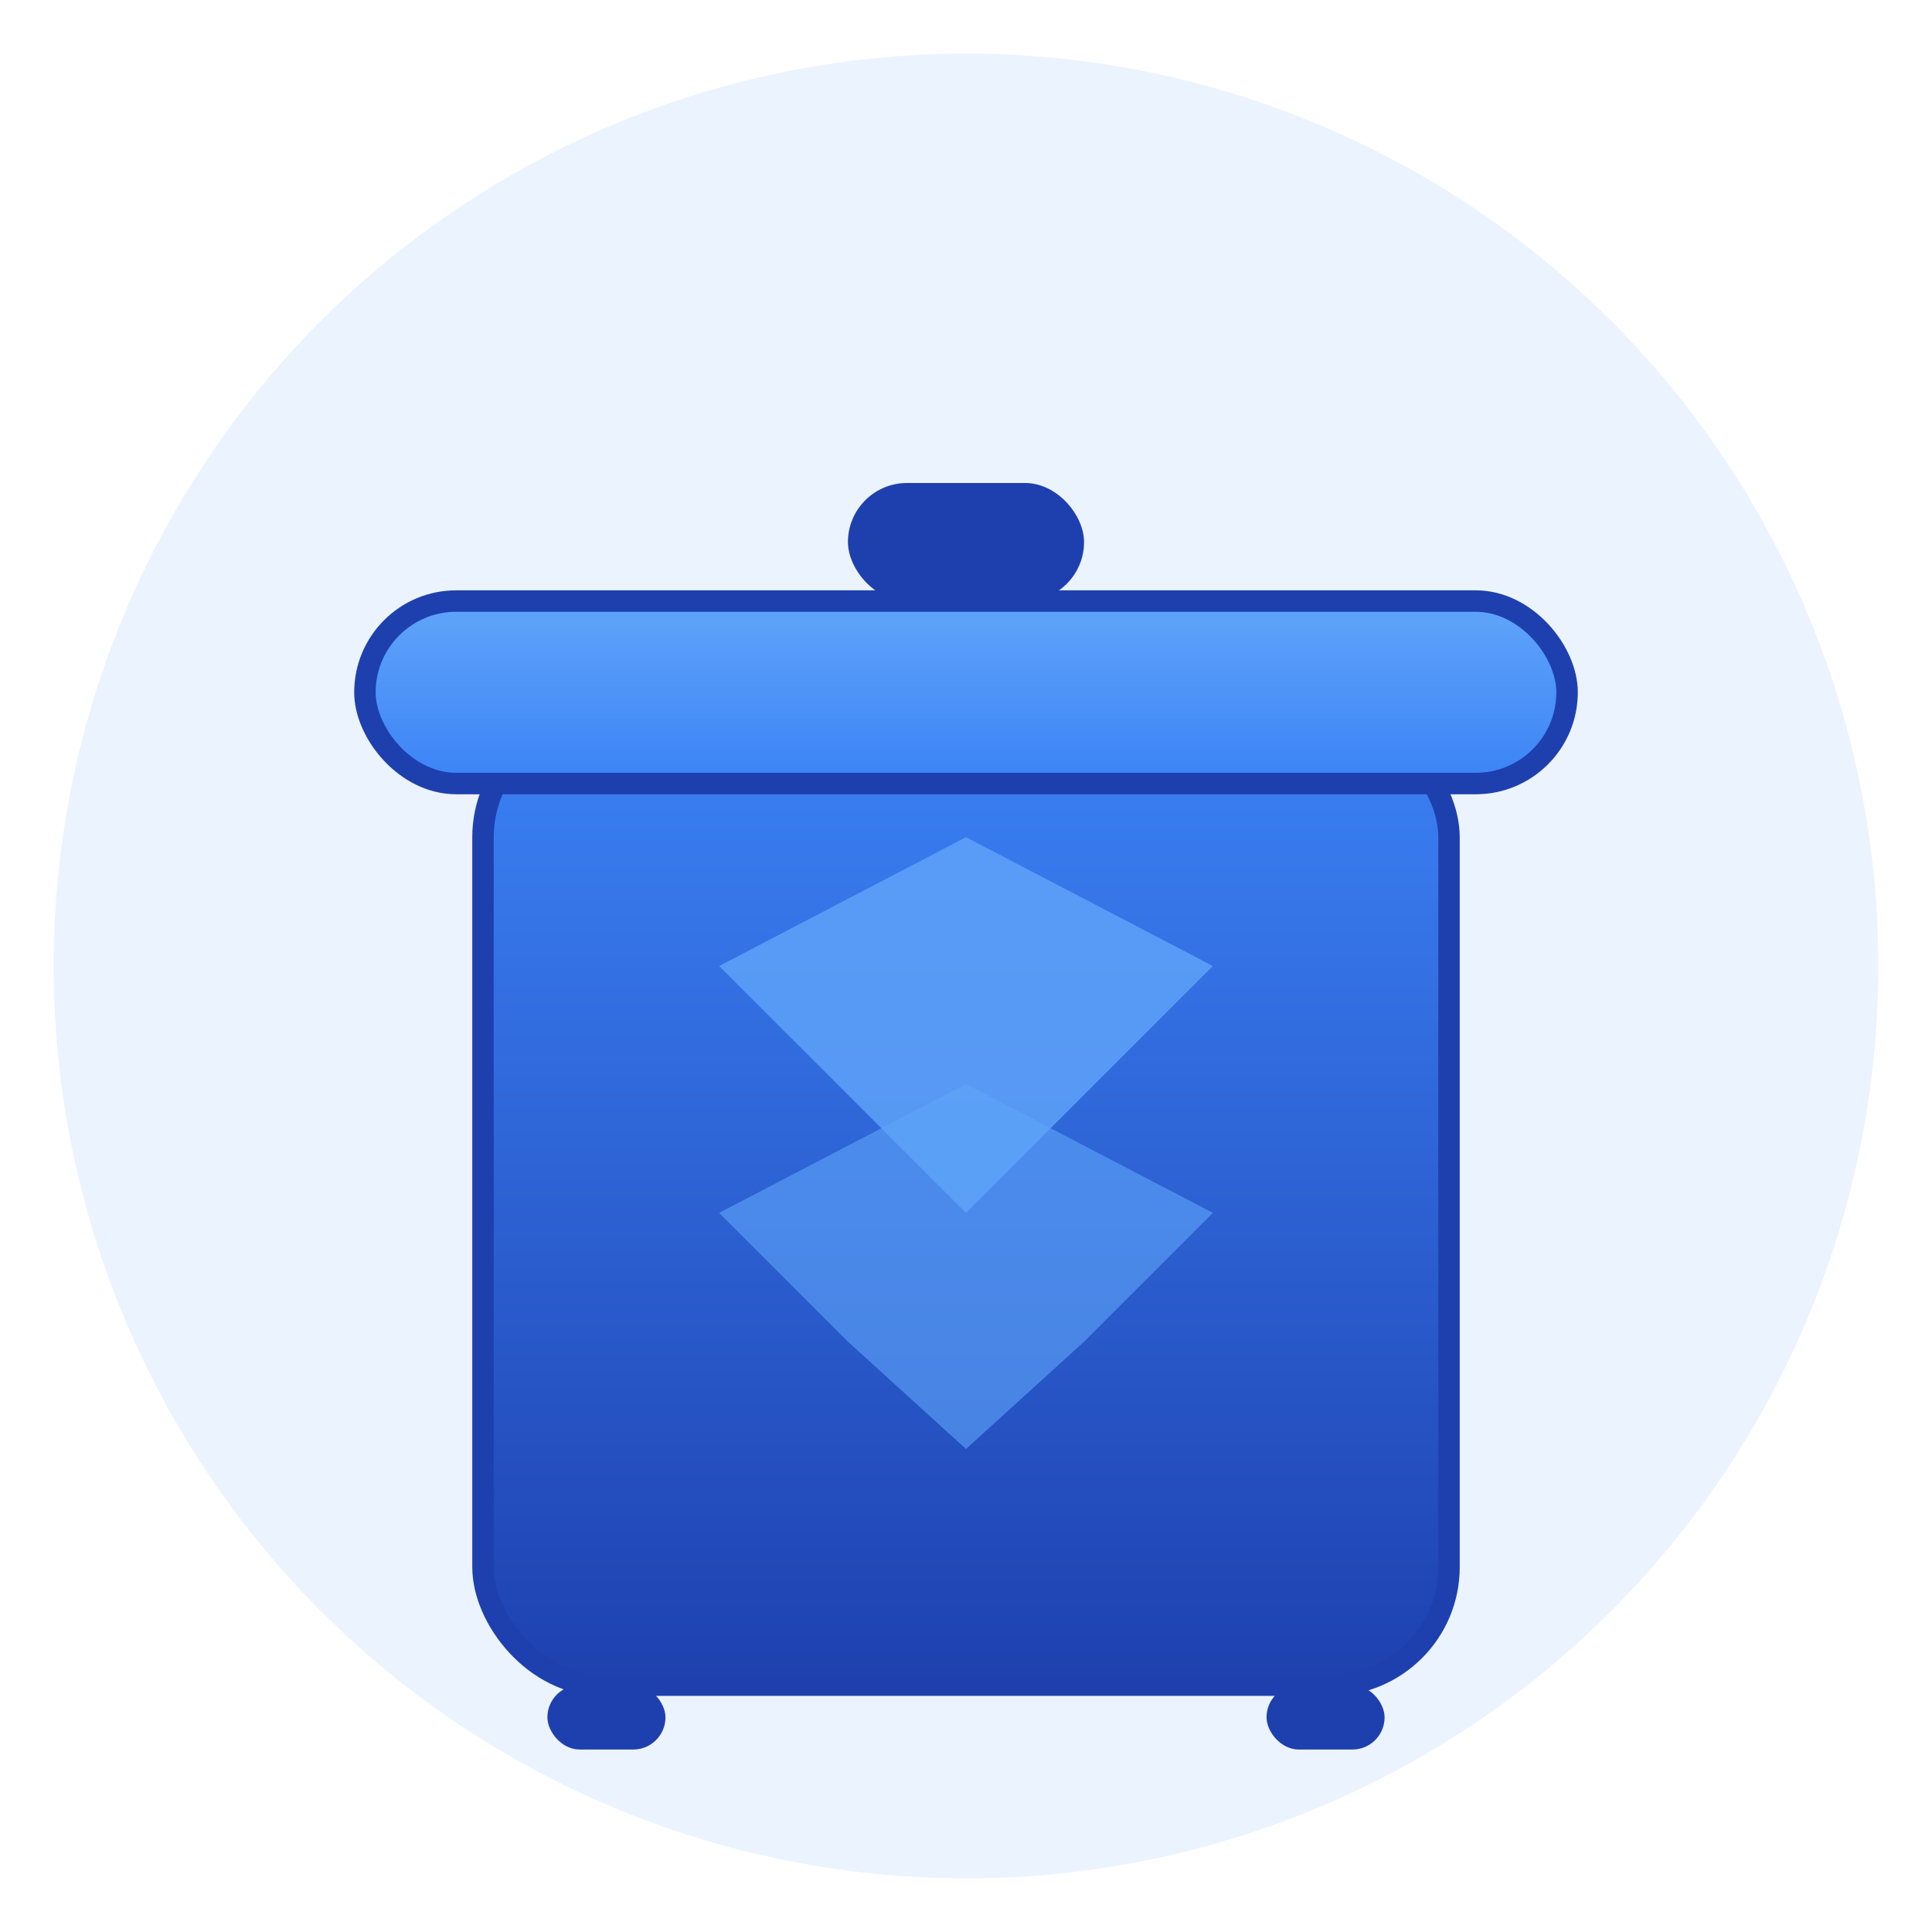 <svg xmlns="http://www.w3.org/2000/svg" viewBox="0 0 180 180" width="180" height="180">
  <defs>
    <linearGradient id="binGradient180" x1="0%" y1="0%" x2="0%" y2="100%">
      <stop offset="0%" style="stop-color:#3B82F6;stop-opacity:1" />
      <stop offset="100%" style="stop-color:#1E40AF;stop-opacity:1" />
    </linearGradient>
    <linearGradient id="lidGradient180" x1="0%" y1="0%" x2="0%" y2="100%">
      <stop offset="0%" style="stop-color:#60A5FA;stop-opacity:1" />
      <stop offset="100%" style="stop-color:#3B82F6;stop-opacity:1" />
    </linearGradient>
  </defs>
  
  <!-- Background circle for iOS -->
  <circle cx="90" cy="90" r="85" fill="#3B82F6" opacity="0.1"/>
  
  <!-- Waste bin body -->
  <rect x="45" y="67" width="90" height="90" rx="11" fill="url(#binGradient180)" stroke="#1E40AF" stroke-width="2"/>
  
  <!-- Bin lid -->
  <rect x="34" y="56" width="112" height="17" rx="8.5" fill="url(#lidGradient180)" stroke="#1E40AF" stroke-width="2"/>
  
  <!-- Lid handle -->
  <rect x="79" y="45" width="22" height="11" rx="5.5" fill="#1E40AF"/>
  
  <!-- Recycling arrows -->
  <path d="M67 90 L90 78 L113 90 L101 102 L90 113 L79 102 Z" fill="#60A5FA" opacity="0.8"/>
  <path d="M67 113 L90 101 L113 113 L101 125 L90 135 L79 125 Z" fill="#60A5FA" opacity="0.6"/>
  
  <!-- Bin feet -->
  <rect x="51" y="157" width="11" height="6" rx="3" fill="#1E40AF"/>
  <rect x="118" y="157" width="11" height="6" rx="3" fill="#1E40AF"/>
</svg>
